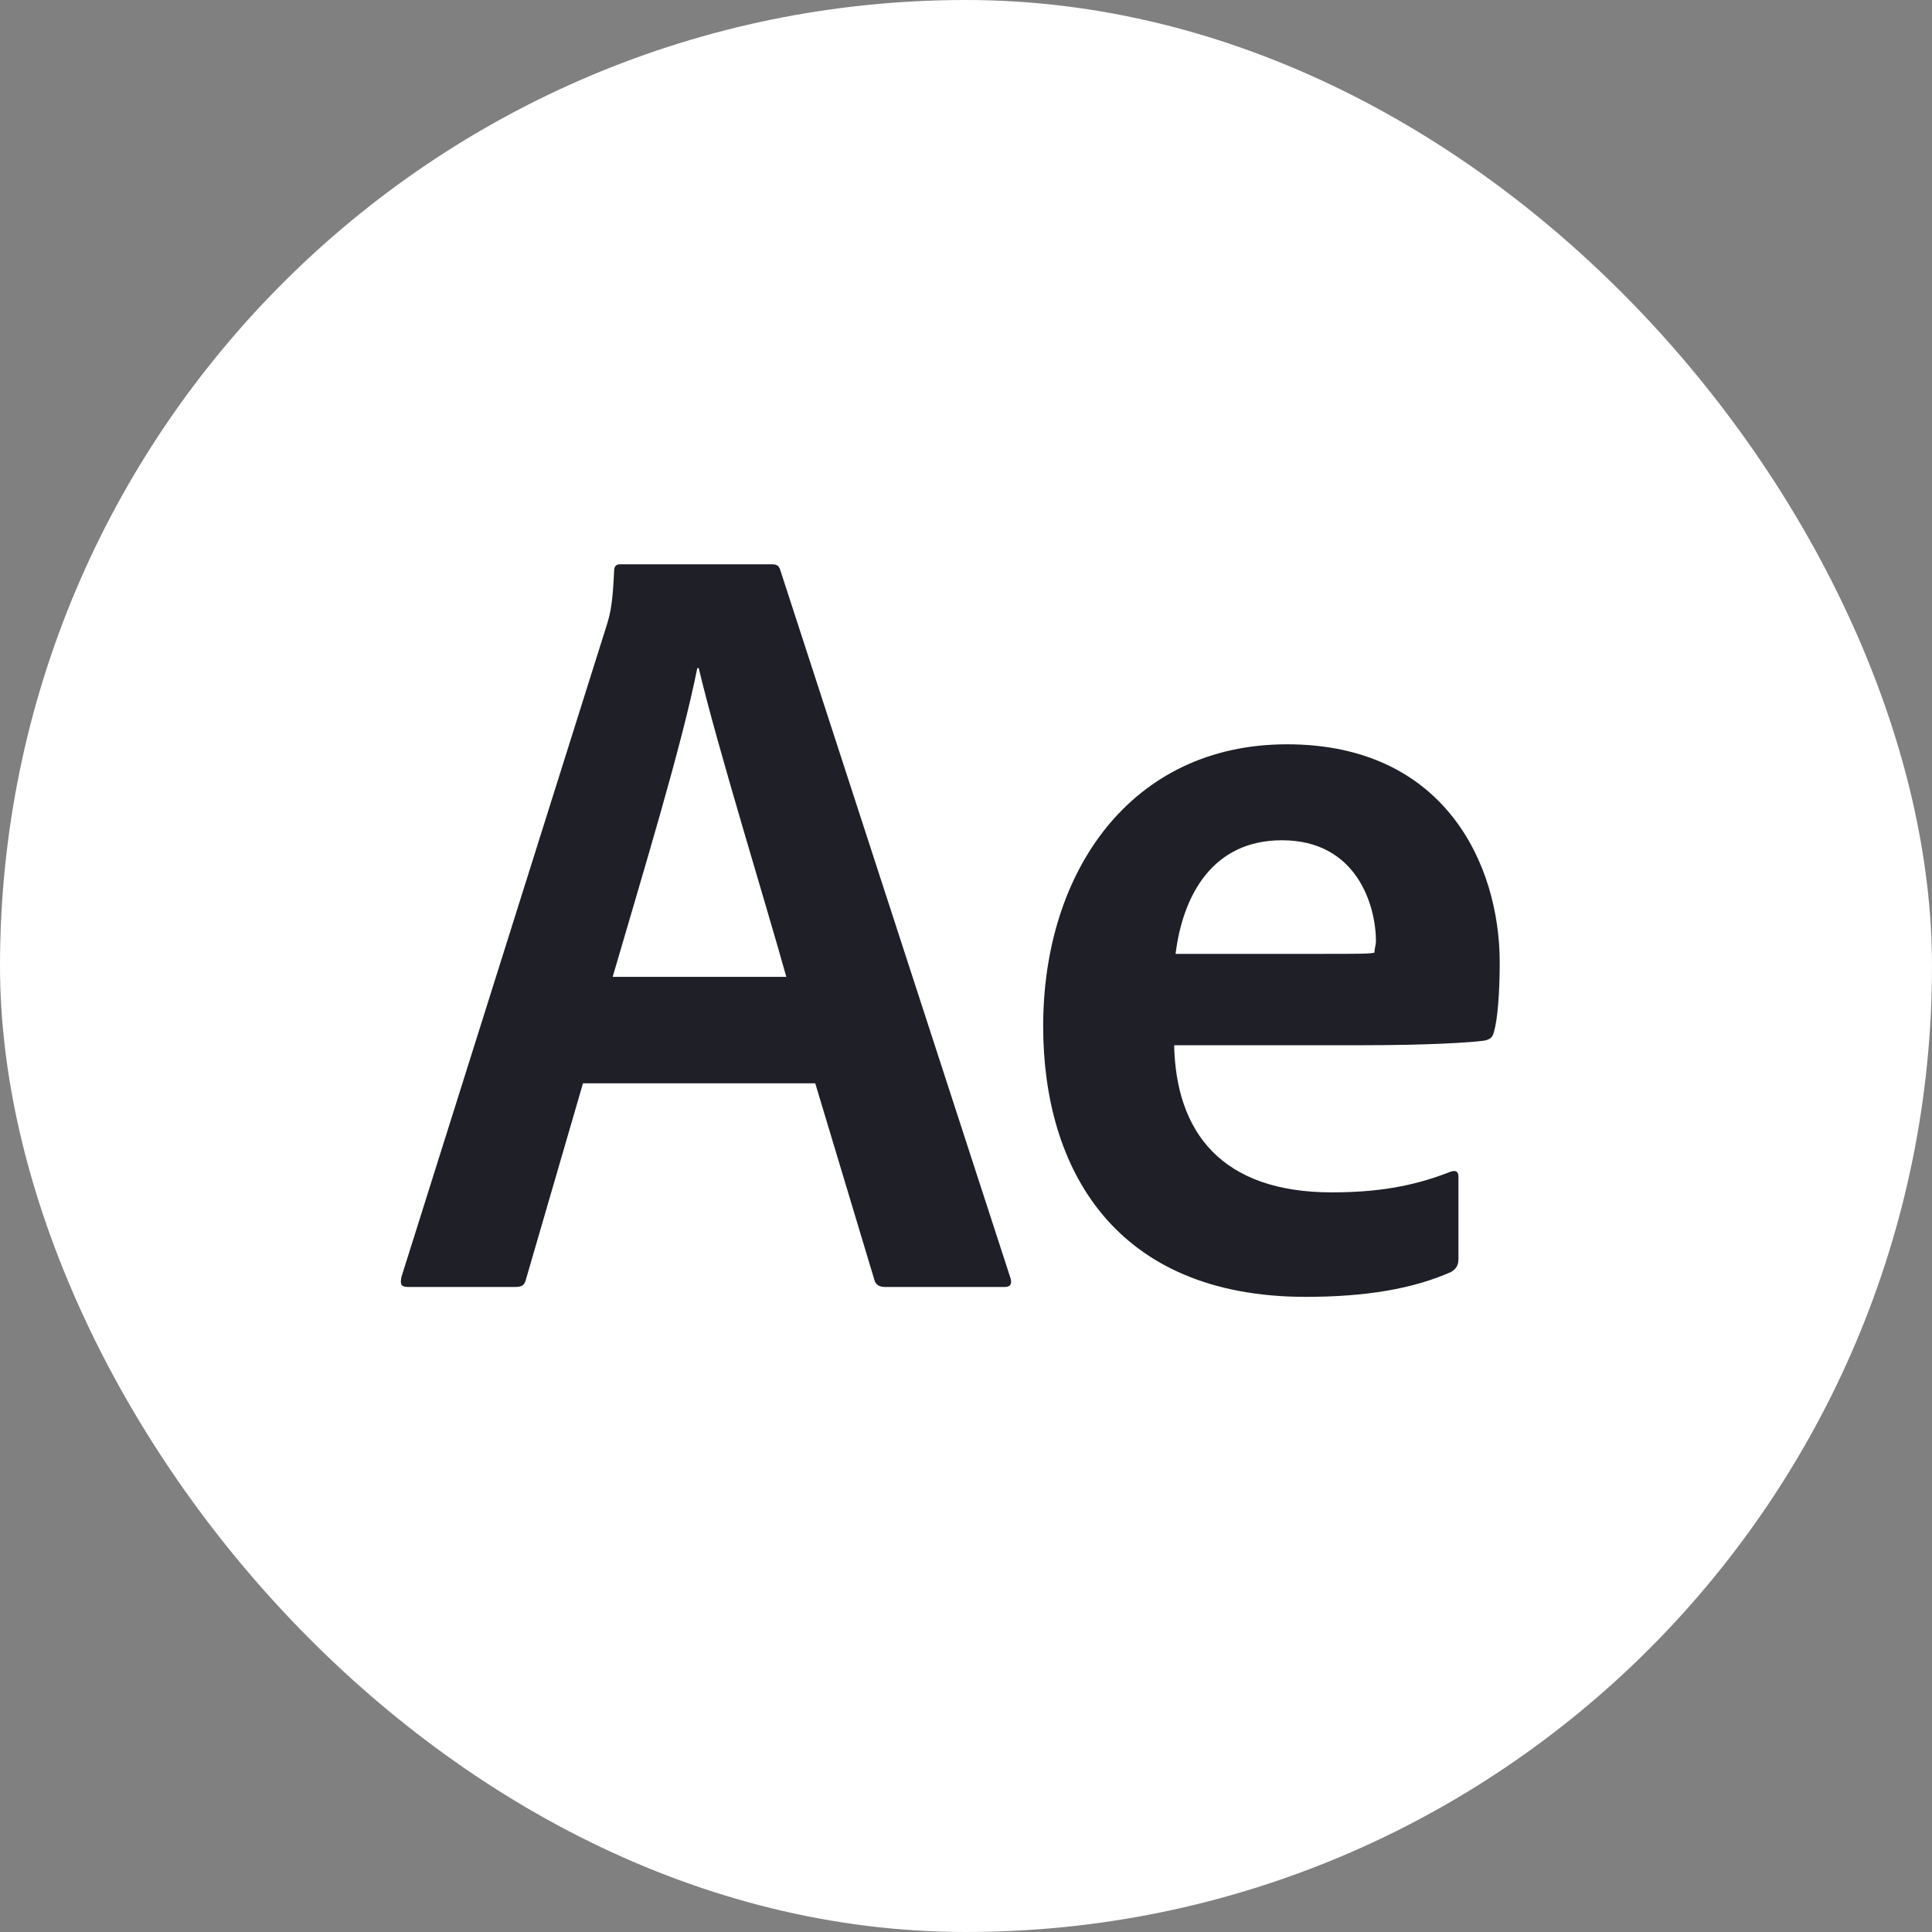<svg width="36" height="36" viewBox="0 0 36 36" fill="none" xmlns="http://www.w3.org/2000/svg">
<rect x="0" y="0" width="36" height="36" fill="#808080" stroke="none"/>
<rect width="36" height="36" rx="18" fill="white"/>
<path d="M24.615 17.774C25.302 17.774 25.545 17.774 25.612 17.75C25.612 17.664 25.639 17.603 25.639 17.542C25.639 16.881 25.289 15.657 23.887 15.657C22.592 15.657 22.04 16.685 21.905 17.774H24.615ZM21.878 19.452C21.905 21.104 22.768 22.218 24.817 22.218C25.612 22.218 26.3 22.12 27.014 21.839C27.109 21.802 27.176 21.814 27.176 21.925V23.455C27.176 23.577 27.136 23.639 27.041 23.7C26.327 24.018 25.437 24.165 24.331 24.165C20.772 24.165 19.438 21.778 19.438 19.121C19.438 16.232 21.082 13.869 23.981 13.869C26.92 13.869 27.945 16.11 27.945 17.934C27.945 18.521 27.904 18.999 27.837 19.231C27.81 19.329 27.77 19.366 27.662 19.39C27.392 19.427 26.596 19.476 25.41 19.476H21.878V19.452ZM14.652 18.203C14.274 16.844 13.357 13.881 13.02 12.449H12.993C12.71 13.881 11.969 16.305 11.416 18.203H14.652ZM10.863 20.186L9.798 23.847C9.771 23.945 9.731 23.981 9.596 23.981H7.614C7.479 23.981 7.452 23.945 7.479 23.798L11.308 11.641C11.375 11.421 11.416 11.249 11.443 10.637C11.443 10.552 11.483 10.515 11.551 10.515H14.382C14.476 10.515 14.517 10.539 14.544 10.637L18.831 23.822C18.858 23.92 18.831 23.981 18.723 23.981H16.498C16.391 23.981 16.323 23.945 16.296 23.859L15.191 20.186L10.863 20.186Z" fill="#1E1F27"/>
</svg>
